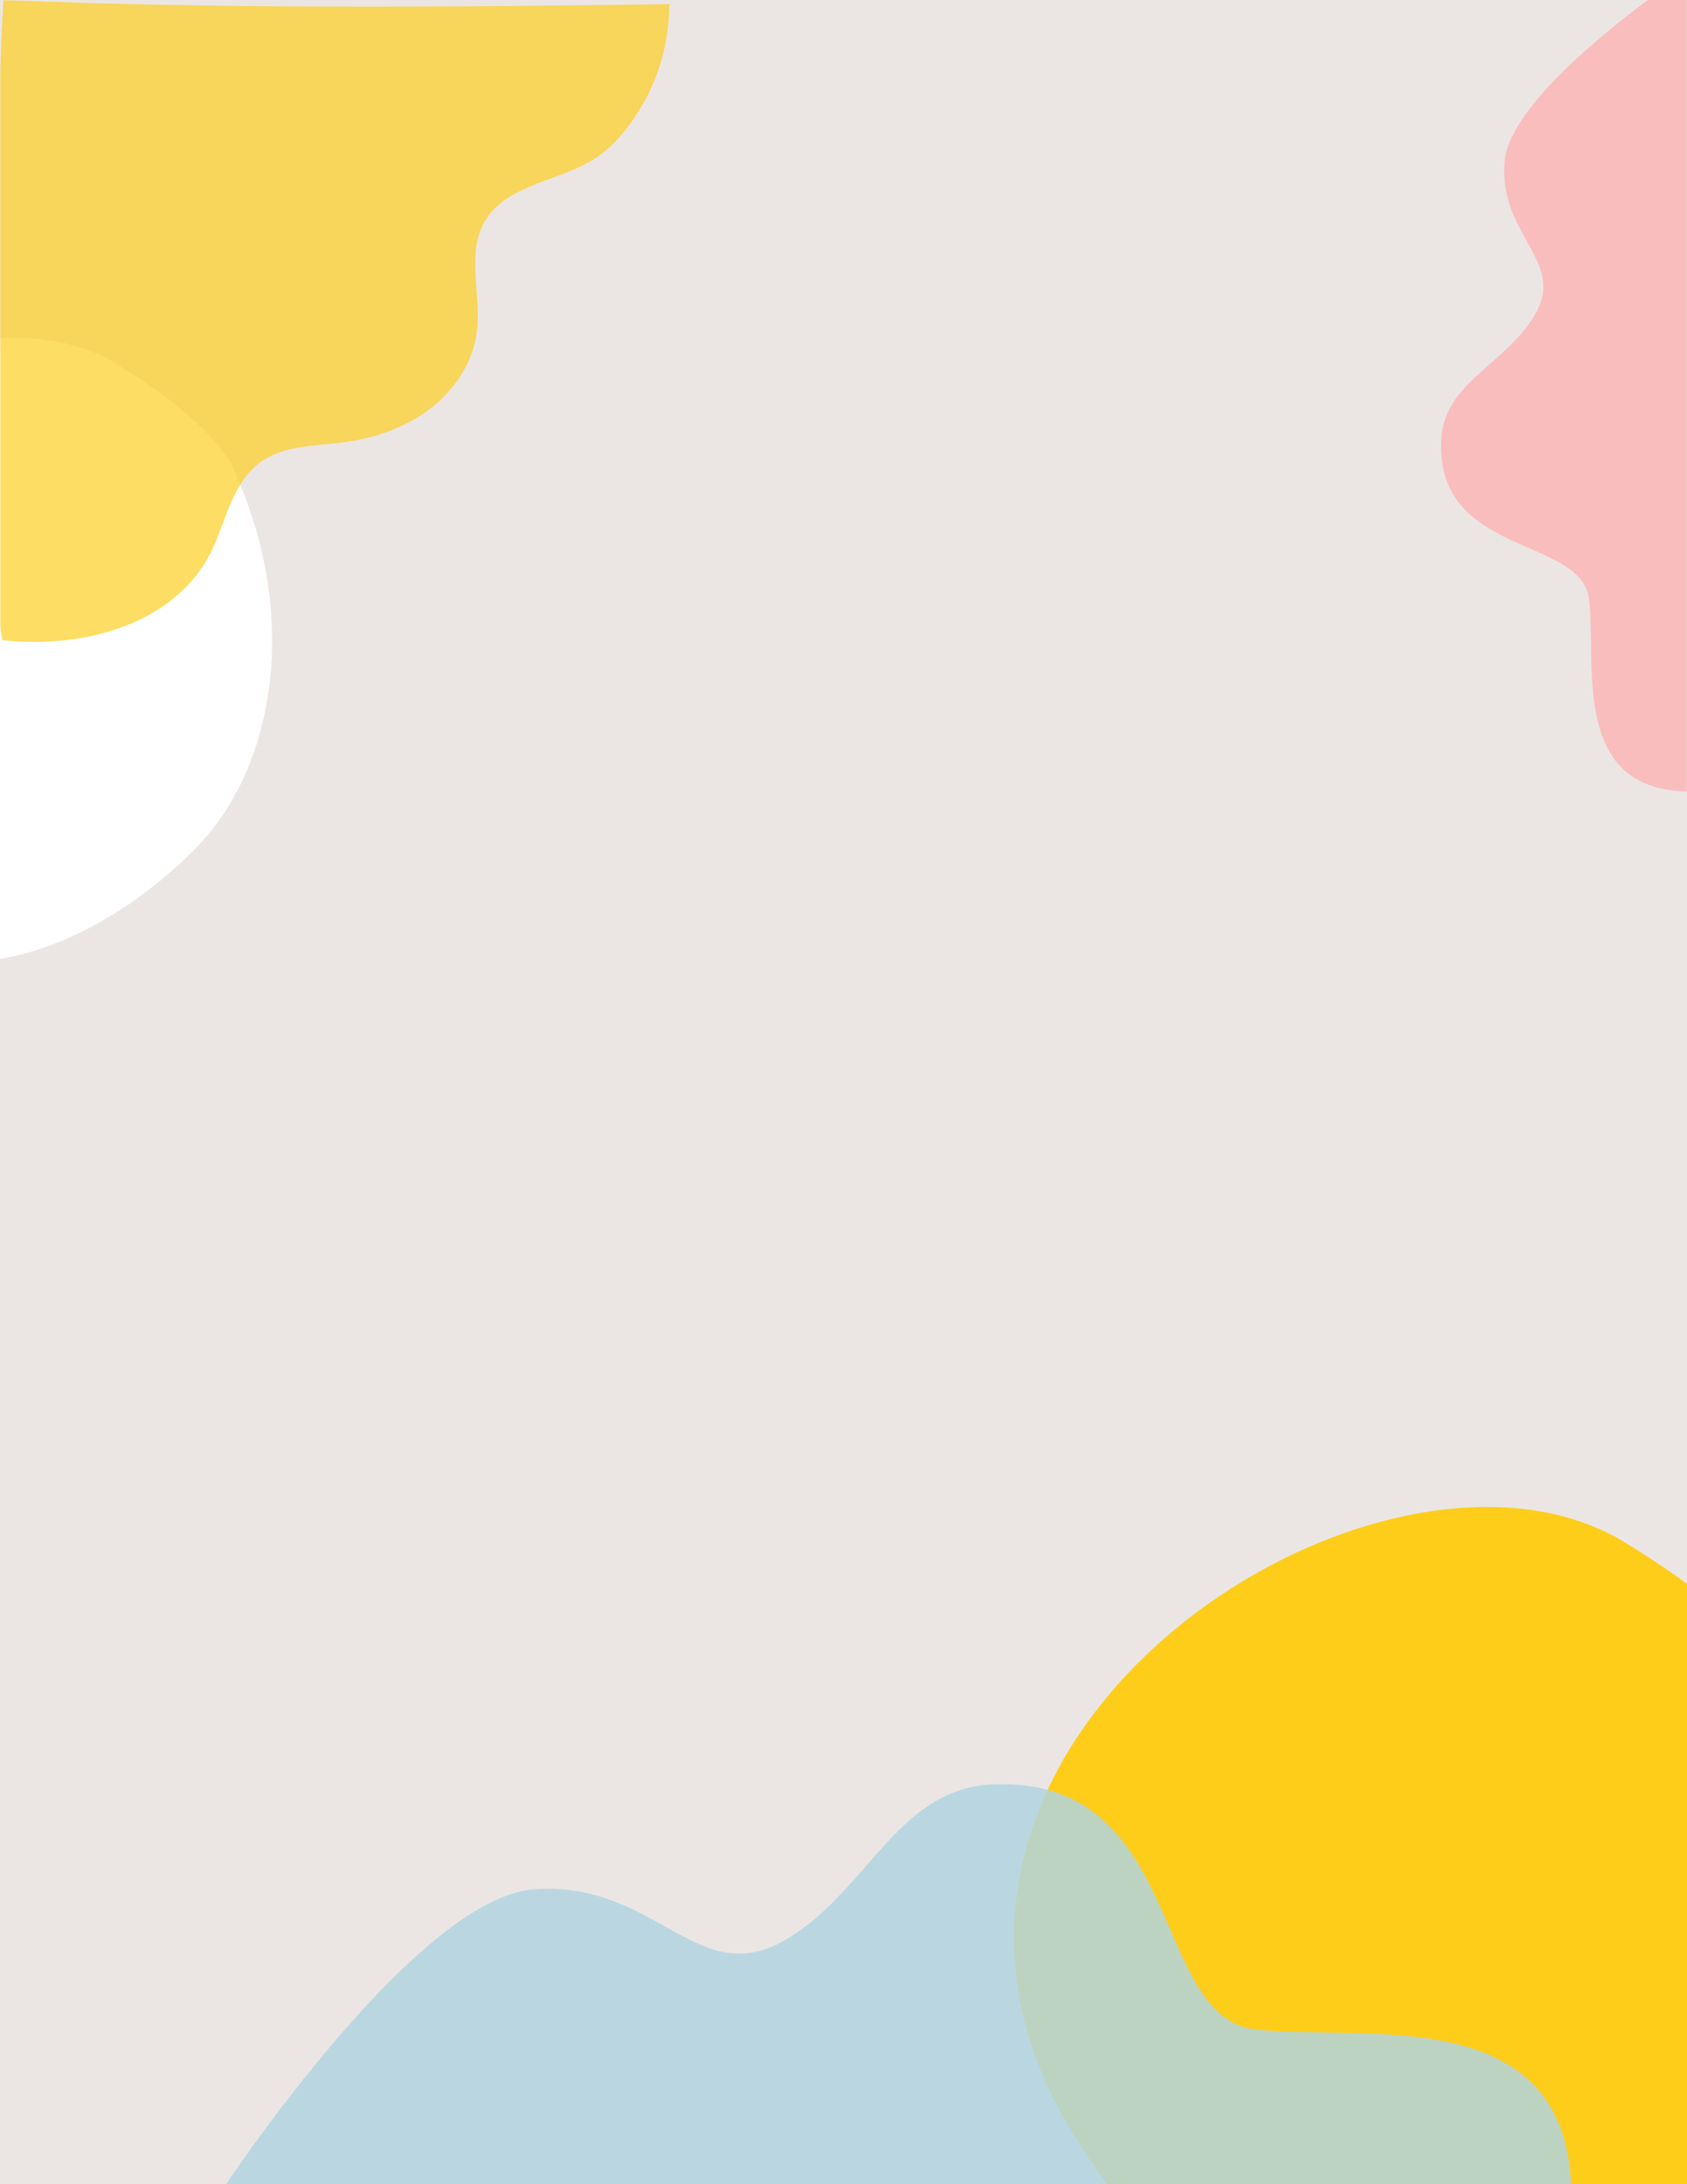 <svg xmlns="http://www.w3.org/2000/svg" xmlns:xlink="http://www.w3.org/1999/xlink" width="816" zoomAndPan="magnify" viewBox="0 0 612 792" height="1056" preserveAspectRatio="xMidYMid meet" version="1.0"><defs><filter x="0%" y="0%" width="100%" height="100%" id="00cc297213"><feColorMatrix values="0 0 0 0 1 0 0 0 0 1 0 0 0 0 1 0 0 0 1 0" color-interpolation-filters="sRGB"/></filter><mask id="f161d426d1"><g filter="url(#00cc297213)"><rect x="-61.2" width="734.4" fill="#000000" y="-79.2" height="950.4" fill-opacity="0.678"/></g></mask><clipPath id="10768925d8"><path d="M 0 0 L 242.938 0 L 242.938 233 L 0 233 Z M 0 0 " clip-rule="nonzero"/></clipPath><clipPath id="de7e07c276"><rect x="0" width="244" y="0" height="236"/></clipPath><clipPath id="39925fbfd9"><path d="M 522.75 0 L 612 0 L 612 286.965 L 522.75 286.965 Z M 522.75 0 " clip-rule="nonzero"/></clipPath><mask id="430ef1ff9d"><g filter="url(#00cc297213)"><rect x="-61.2" width="734.4" fill="#000000" y="-79.2" height="950.4" fill-opacity="0.847"/></g></mask><clipPath id="a520bdcd70"><path d="M 1.469 0.922 L 491.043 0.922 L 491.043 146 L 1.469 146 Z M 1.469 0.922 " clip-rule="nonzero"/></clipPath><clipPath id="fe9c8a83c6"><rect x="0" width="492" y="0" height="146"/></clipPath></defs><rect x="-61.2" width="734.4" fill="#ffffff" y="-79.2" height="950.4" fill-opacity="1"/><rect x="-61.2" width="734.4" fill="#ebe6e4" y="-79.2" height="950.4" fill-opacity="1"/><path fill="#ffffff" d="M 85.664 172.262 C 108.734 224.605 99.496 278.266 71.418 307.164 C 43.34 336.062 -36.207 392.812 -102.055 289.578 C -167.906 186.344 -22.918 92.062 42.203 131.91 C 82.477 156.539 85.664 172.262 85.664 172.262 Z M 85.664 172.262 " fill-opacity="1" fill-rule="nonzero"/><g mask="url(#f161d426d1)"><g transform="matrix(1, 0, 0, 1, 0, -0)"><g clip-path="url(#de7e07c276)"><g clip-path="url(#10768925d8)"><path fill="#fecd1a" d="M 0.832 232.133 C -2.223 214.281 -3.008 196.043 -1.441 177.957 C -1.754 118.609 -1.988 59.266 1.227 0 C 80.68 3.289 163.348 2.582 242.883 1.488 C 242.566 17.617 238.023 32.098 228.387 45.176 C 225.094 49.637 221.332 53.707 216.789 56.84 C 203.547 65.922 183.645 66.469 175.73 80.484 C 169.066 92.148 174.711 106.945 172.984 120.254 C 171.574 131.609 164.68 141.785 155.512 148.598 C 146.344 155.406 135.141 159.086 123.777 160.496 C 113.59 161.75 102.543 161.594 94.312 167.699 C 84.988 174.59 82.324 187.039 77.703 197.684 C 65.559 225.715 31.312 235.5 0.832 232.133 Z M 0.832 232.133 " fill-opacity="1" fill-rule="nonzero"/></g></g></g></g><path fill="#fecd1a" d="M 649.309 614.828 C 681.074 686.883 668.355 760.754 629.699 800.531 C 591.039 840.312 481.523 918.434 390.863 776.328 C 300.207 634.219 499.82 504.434 589.477 559.289 C 644.922 593.188 649.309 614.828 649.309 614.828 Z M 649.309 614.828 " fill-opacity="1" fill-rule="nonzero"/><g clip-path="url(#39925fbfd9)"><path fill="#fabdbd" d="M 611.906 286.965 L 611.906 -10.035 C 611.906 -10.035 547.805 32.371 545.801 58.684 C 543.797 84.992 567.219 94.277 557.512 112.852 C 547.805 131.422 524.074 138.078 522.84 159.125 C 520.531 201.996 573.691 194.258 576.465 217.32 C 579.238 240.379 569.688 286.191 611.906 286.965 Z M 611.906 286.965 " fill-opacity="1" fill-rule="nonzero"/></g><g mask="url(#430ef1ff9d)"><g transform="matrix(1, 0, 0, 1, 79, 646)"><g clip-path="url(#fe9c8a83c6)"><g clip-path="url(#a520bdcd70)"><path fill="#b1d4e0" d="M 491.043 148.523 L 1.293 148.523 C 1.293 148.523 71.223 42.398 114.605 39.082 C 157.992 35.77 173.305 74.543 203.93 58.473 C 234.555 42.398 245.531 3.113 280.238 1.074 C 350.934 -2.754 338.172 85.258 376.199 89.848 C 414.227 94.441 489.766 78.625 491.043 148.523 Z M 491.043 148.523 " fill-opacity="1" fill-rule="nonzero"/></g></g></g></g></svg>